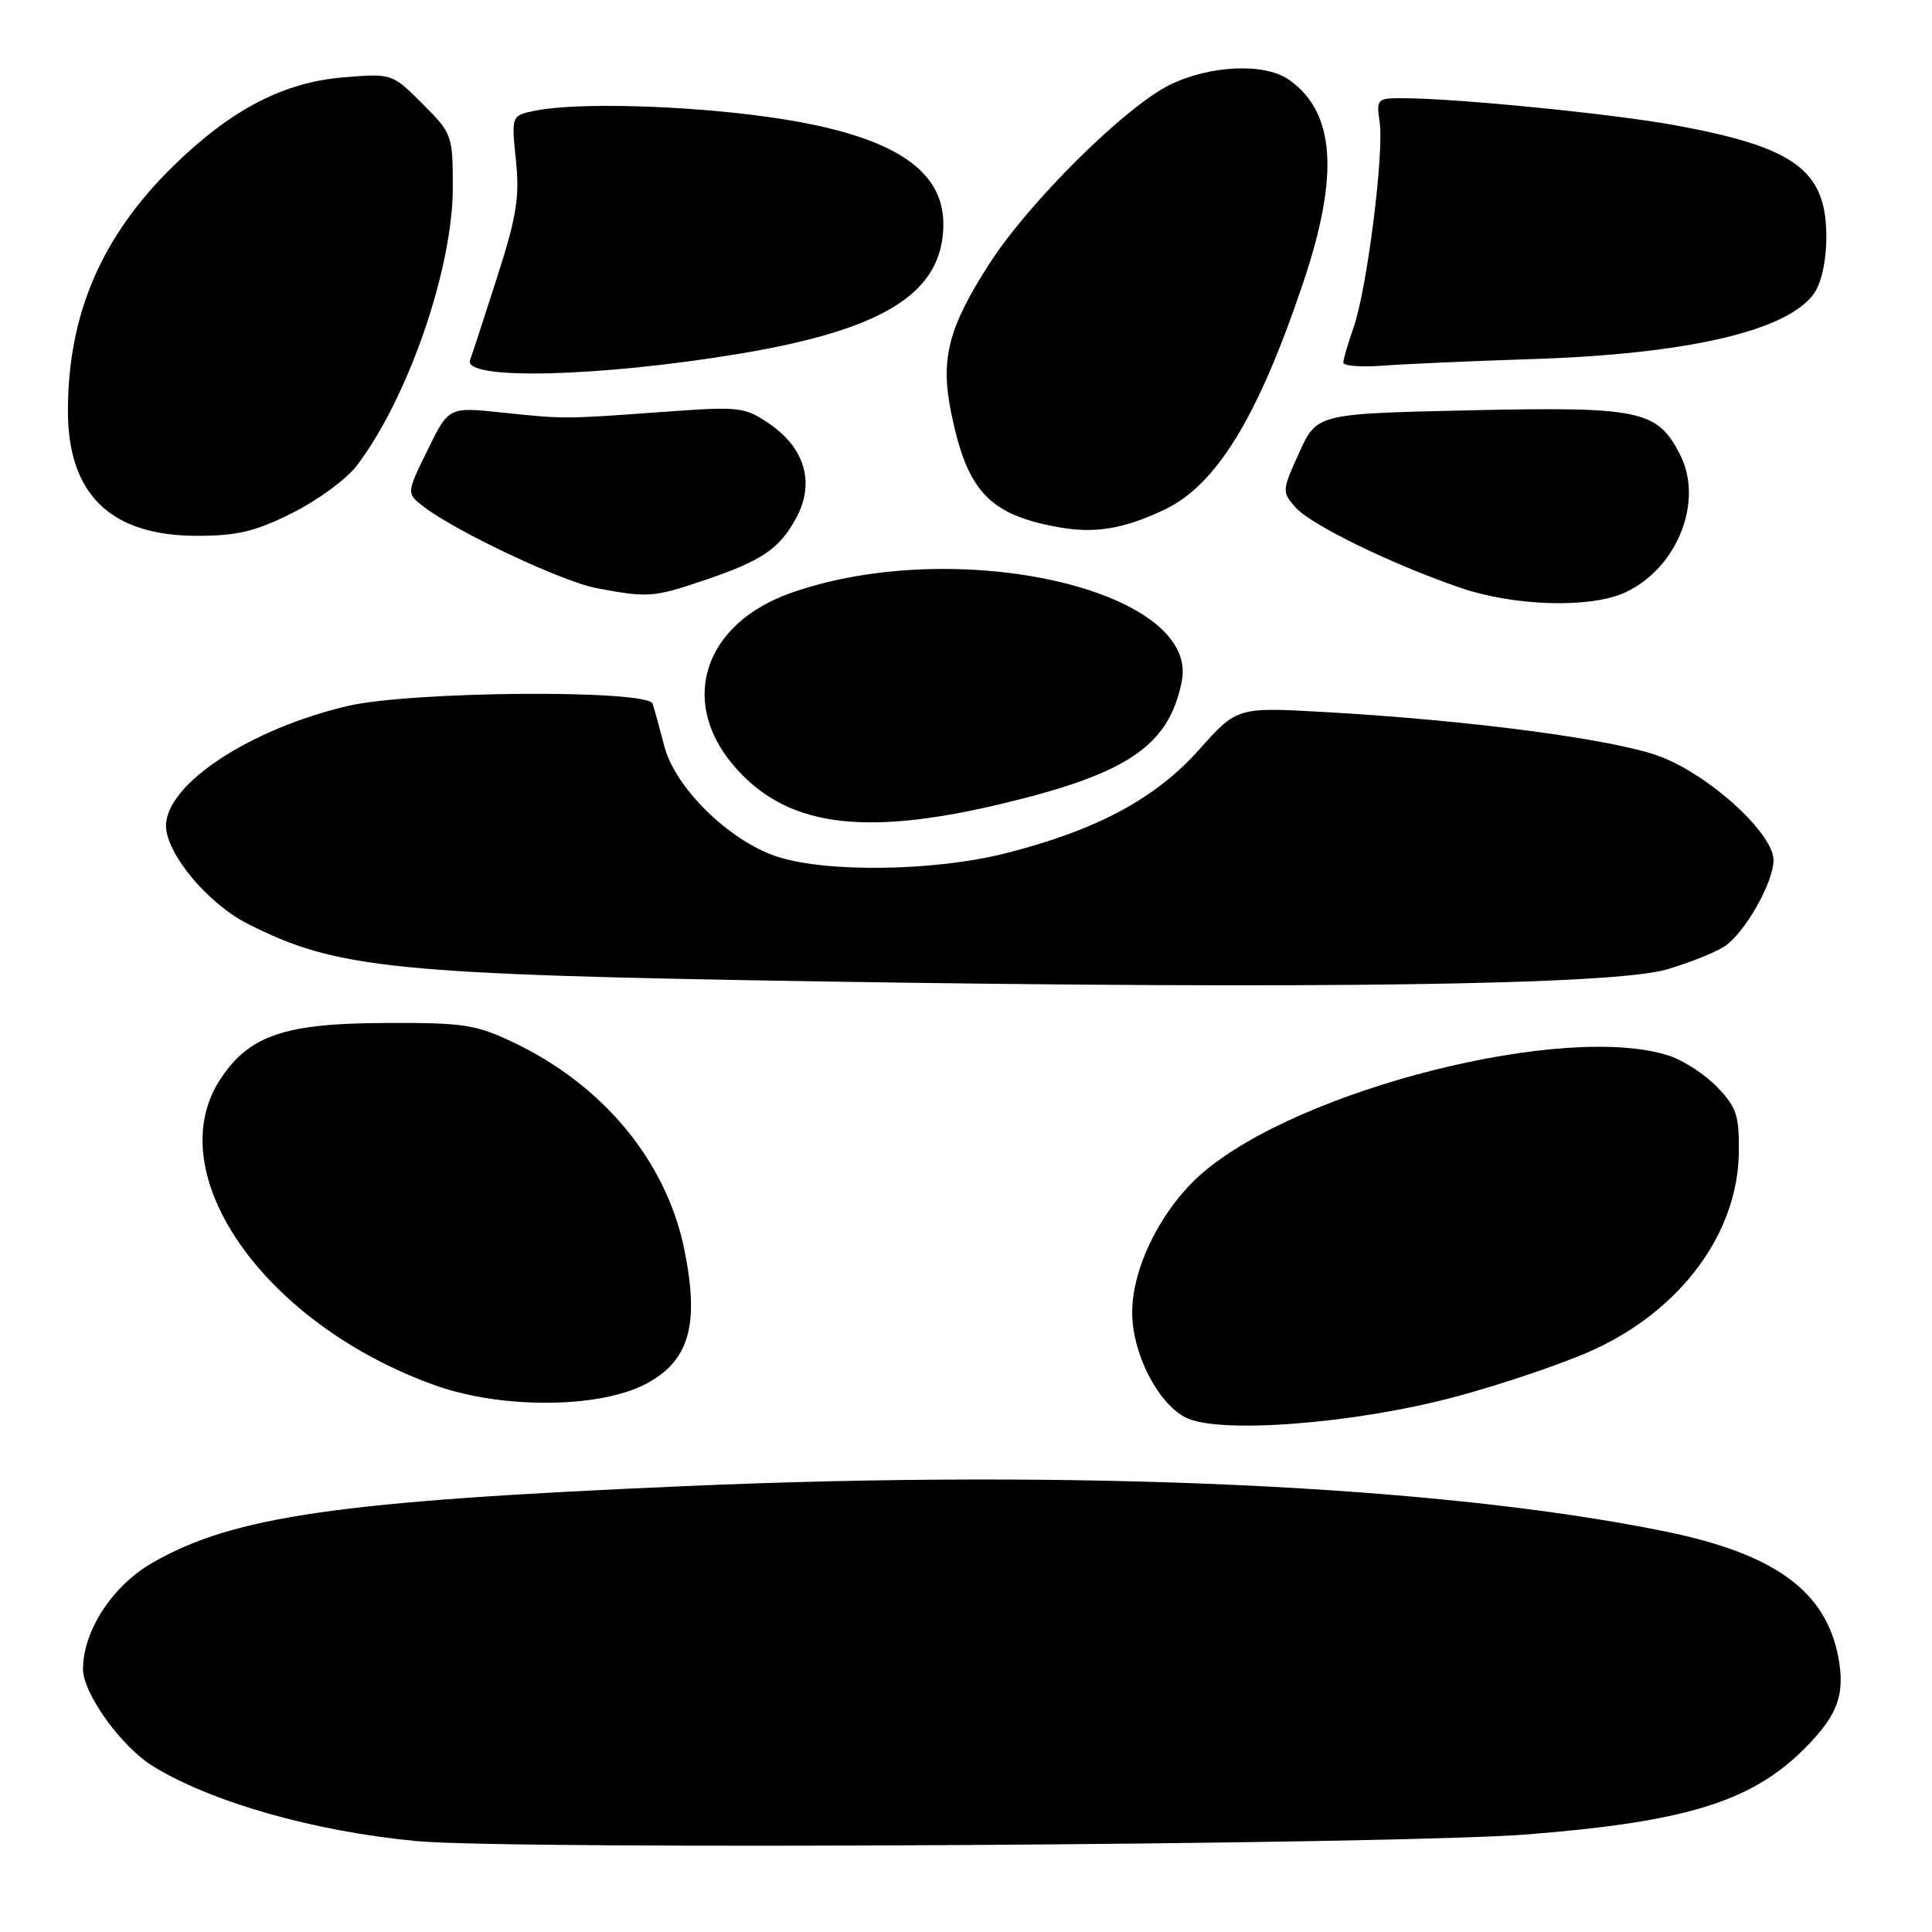 <?xml version="1.0" encoding="UTF-8" standalone="no"?>
<!DOCTYPE svg PUBLIC "-//W3C//DTD SVG 1.1//EN" "http://www.w3.org/Graphics/SVG/1.1/DTD/svg11.dtd" >
<svg xmlns="http://www.w3.org/2000/svg" xmlns:xlink="http://www.w3.org/1999/xlink" version="1.1" viewBox="0 0 256 256">
 <g >
 <path fill="currentColor"
d=" M 202.50 243.06 C 223.80 241.36 232.37 238.64 239.47 231.33 C 243.55 227.13 244.49 224.44 243.59 219.61 C 241.94 210.82 235.16 205.89 220.62 202.92 C 190.90 196.85 143.17 194.64 90.73 196.92 C 44.86 198.90 31.02 200.89 20.24 207.05 C 14.93 210.08 11.00 216.08 11.00 221.17 C 11.00 224.40 16.10 231.48 20.28 234.04 C 28.08 238.82 41.58 242.66 55.14 243.95 C 67.88 245.16 185.09 244.45 202.50 243.06 Z  M 192.97 185.05 C 199.27 183.35 207.49 180.55 211.23 178.82 C 222.79 173.50 230.24 163.38 230.40 152.80 C 230.47 147.82 230.12 146.73 227.57 144.08 C 225.98 142.41 223.11 140.53 221.20 139.90 C 207.57 135.40 172.32 144.25 159.34 155.42 C 153.97 160.04 149.99 167.94 150.02 173.95 C 150.04 179.30 153.34 185.82 157.02 187.79 C 161.28 190.07 179.48 188.68 192.97 185.05 Z  M 85.50 183.42 C 91.33 180.38 92.72 175.59 90.67 165.54 C 88.29 153.88 79.94 143.78 68.00 138.11 C 63.04 135.75 61.38 135.50 51.00 135.55 C 37.75 135.60 33.07 137.18 29.26 142.90 C 20.91 155.43 35.03 175.55 57.82 183.62 C 66.55 186.70 79.37 186.61 85.50 183.42 Z  M 220.92 128.44 C 223.90 127.55 227.31 126.19 228.48 125.42 C 231.18 123.65 235.00 116.94 235.00 113.97 C 235.00 110.42 226.45 102.64 219.86 100.20 C 213.79 97.95 194.77 95.44 175.71 94.36 C 163.92 93.69 163.92 93.69 158.90 99.32 C 153.12 105.81 145.39 109.96 133.39 113.03 C 123.83 115.47 109.33 115.67 102.80 113.45 C 96.48 111.29 89.41 104.31 88.01 98.82 C 87.40 96.45 86.71 93.94 86.48 93.25 C 85.84 91.34 54.44 91.57 46.05 93.55 C 33.06 96.61 22.00 103.91 22.00 109.43 C 22.00 113.09 27.53 119.73 32.81 122.40 C 44.64 128.40 51.97 129.13 109.00 130.05 C 174.19 131.09 213.94 130.52 220.92 128.44 Z  M 132.93 106.46 C 149.49 102.48 154.89 98.79 156.59 90.29 C 159.02 78.14 126.72 70.84 104.80 78.57 C 93.45 82.57 89.97 92.65 96.98 101.16 C 103.84 109.48 114.08 110.99 132.93 106.46 Z  M 215.44 78.46 C 222.32 75.20 225.78 66.34 222.59 60.18 C 219.58 54.34 217.30 53.87 194.73 54.37 C 174.50 54.82 174.50 54.82 172.15 59.98 C 169.87 65.00 169.85 65.18 171.65 67.22 C 173.71 69.55 184.35 74.74 193.50 77.88 C 200.76 80.36 210.86 80.63 215.44 78.46 Z  M 93.14 76.95 C 100.94 74.33 103.29 72.74 105.53 68.58 C 107.99 64.00 106.66 59.37 101.97 56.17 C 98.65 53.91 98.04 53.84 88.00 54.57 C 74.63 55.54 74.81 55.54 66.48 54.66 C 59.45 53.92 59.45 53.92 56.65 59.65 C 53.84 65.37 53.84 65.37 56.17 67.16 C 60.47 70.46 74.45 77.05 79.00 77.92 C 85.79 79.22 86.58 79.16 93.14 76.95 Z  M 38.74 67.97 C 42.08 66.30 45.91 63.49 47.26 61.72 C 54.06 52.80 60.00 35.60 60.00 24.83 C 60.00 17.92 59.91 17.68 55.98 13.75 C 51.97 9.74 51.95 9.73 45.60 10.24 C 37.59 10.88 30.62 14.51 22.96 22.00 C 13.44 31.32 9.00 41.66 9.00 54.46 C 9.01 65.52 14.66 70.99 26.09 71.00 C 31.43 71.00 33.83 70.43 38.74 67.97 Z  M 154.28 67.54 C 161.18 64.26 166.65 55.35 172.65 37.55 C 177.50 23.16 176.93 14.86 170.78 10.56 C 167.59 8.32 160.42 8.62 155.07 11.21 C 149.19 14.06 136.40 26.71 131.12 34.91 C 125.62 43.45 124.57 47.59 126.06 54.82 C 128.18 65.14 131.12 68.23 140.33 69.87 C 145.10 70.72 148.92 70.08 154.28 67.54 Z  M 98.00 46.87 C 117.29 43.65 125.00 38.75 125.00 29.68 C 125.00 22.20 117.79 17.77 101.94 15.52 C 90.96 13.96 76.49 13.55 71.00 14.65 C 67.75 15.30 67.75 15.30 68.36 21.18 C 68.87 26.09 68.47 28.65 65.86 36.77 C 64.15 42.12 62.54 47.03 62.29 47.70 C 61.25 50.40 79.28 49.98 98.00 46.87 Z  M 203.00 47.58 C 223.66 46.92 236.90 43.83 240.37 38.88 C 241.36 37.46 242.00 34.55 242.00 31.41 C 242.00 22.54 237.88 19.50 221.86 16.58 C 213.67 15.08 193.01 13.03 185.92 13.01 C 182.47 13.00 182.36 13.11 182.81 16.18 C 183.42 20.28 181.12 38.36 179.36 43.38 C 178.61 45.51 178.00 47.61 178.00 48.05 C 178.00 48.49 180.36 48.67 183.25 48.45 C 186.14 48.23 195.03 47.84 203.00 47.58 Z "/>
</g>
</svg>